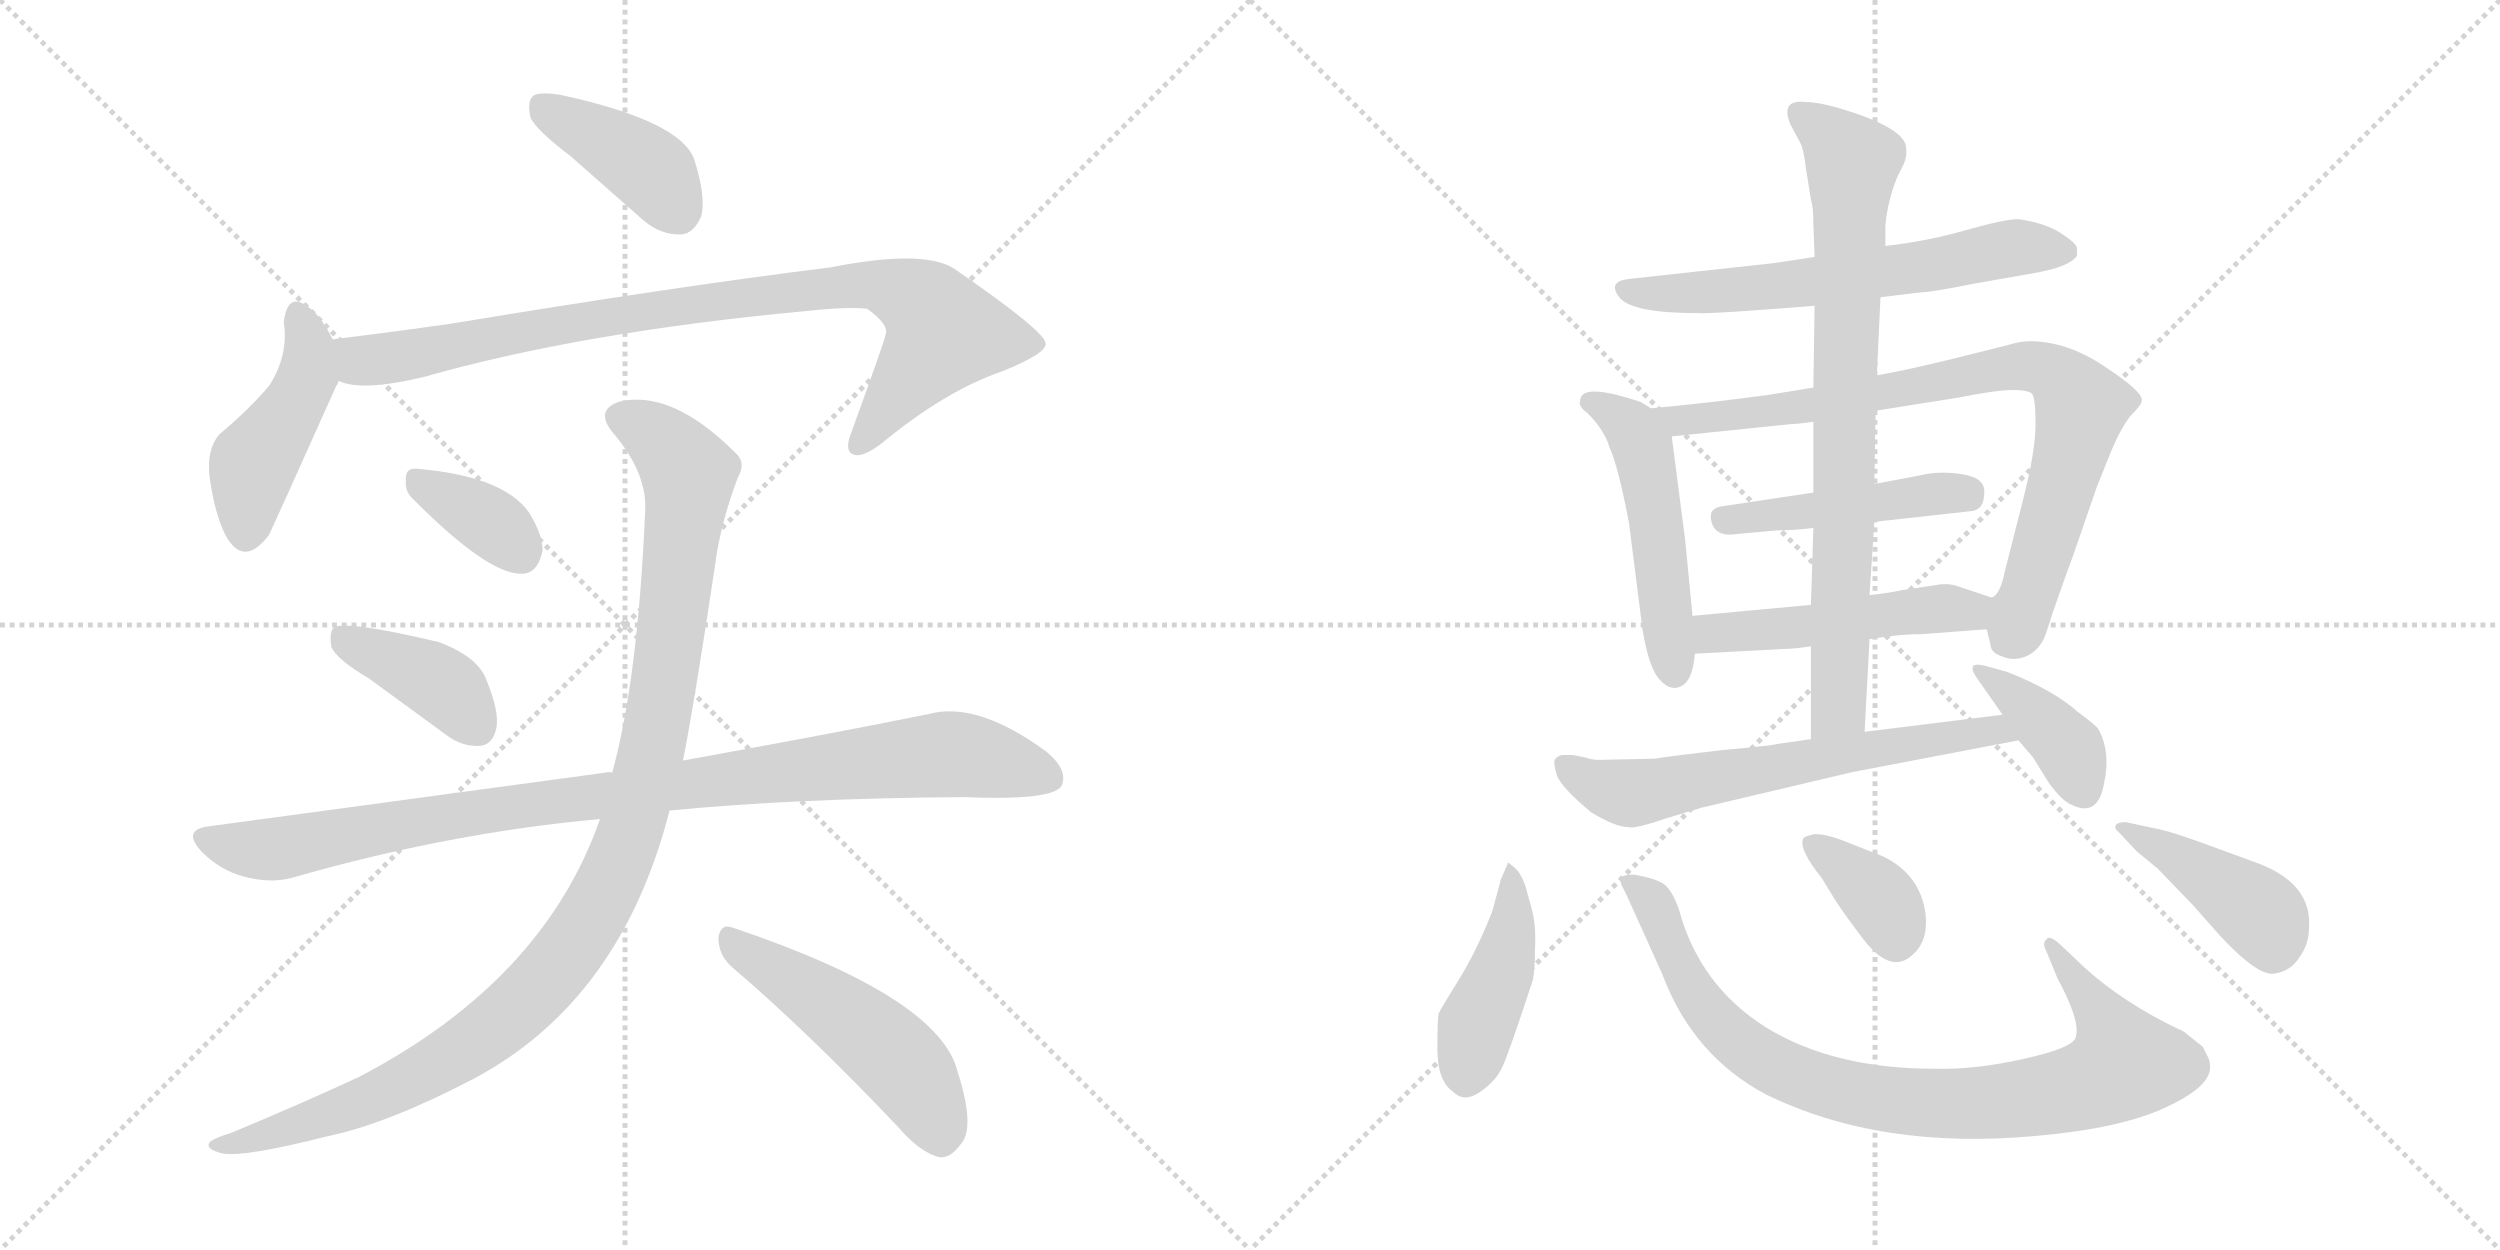 <svg version="1.1" viewBox="0 0 2048 1024" xmlns="http://www.w3.org/2000/svg">
  <g stroke="lightgray" stroke-dasharray="1,1" stroke-width="1" transform="scale(4, 4)">
    <line x1="0" y1="0" x2="256" y2="256"></line>
    <line x1="256" y1="0" x2="0" y2="256"></line>
    <line x1="128" y1="0" x2="128" y2="256"></line>
    <line x1="0" y1="128" x2="256" y2="128"></line>
    <line x1="256" y1="0" x2="512" y2="256"></line>
    <line x1="512" y1="0" x2="256" y2="256"></line>
    <line x1="384" y1="0" x2="384" y2="256"></line>
    <line x1="256" y1="128" x2="512" y2="128"></line>
  </g>
<g transform="scale(1, -1) translate(0, -850)">
   <style type="text/css">
    @keyframes keyframes0 {
      from {
       stroke: black;
       stroke-dashoffset: 399;
       stroke-width: 128;
       }
       56% {
       animation-timing-function: step-end;
       stroke: black;
       stroke-dashoffset: 0;
       stroke-width: 128;
       }
       to {
       stroke: black;
       stroke-width: 1024;
       }
       }
       #make-me-a-hanzi-animation-0 {
         animation: keyframes0 0.575s both;
         animation-delay: 0s;
         animation-timing-function: linear;
       }
    @keyframes keyframes1 {
      from {
       stroke: black;
       stroke-dashoffset: 447;
       stroke-width: 128;
       }
       59% {
       animation-timing-function: step-end;
       stroke: black;
       stroke-dashoffset: 0;
       stroke-width: 128;
       }
       to {
       stroke: black;
       stroke-width: 1024;
       }
       }
       #make-me-a-hanzi-animation-1 {
         animation: keyframes1 0.614s both;
         animation-delay: 0.575s;
         animation-timing-function: linear;
       }
    @keyframes keyframes2 {
      from {
       stroke: black;
       stroke-dashoffset: 887;
       stroke-width: 128;
       }
       74% {
       animation-timing-function: step-end;
       stroke: black;
       stroke-dashoffset: 0;
       stroke-width: 128;
       }
       to {
       stroke: black;
       stroke-width: 1024;
       }
       }
       #make-me-a-hanzi-animation-2 {
         animation: keyframes2 0.972s both;
         animation-delay: 1.188s;
         animation-timing-function: linear;
       }
    @keyframes keyframes3 {
      from {
       stroke: black;
       stroke-dashoffset: 354;
       stroke-width: 128;
       }
       54% {
       animation-timing-function: step-end;
       stroke: black;
       stroke-dashoffset: 0;
       stroke-width: 128;
       }
       to {
       stroke: black;
       stroke-width: 1024;
       }
       }
       #make-me-a-hanzi-animation-3 {
         animation: keyframes3 0.538s both;
         animation-delay: 2.16s;
         animation-timing-function: linear;
       }
    @keyframes keyframes4 {
      from {
       stroke: black;
       stroke-dashoffset: 396;
       stroke-width: 128;
       }
       56% {
       animation-timing-function: step-end;
       stroke: black;
       stroke-dashoffset: 0;
       stroke-width: 128;
       }
       to {
       stroke: black;
       stroke-width: 1024;
       }
       }
       #make-me-a-hanzi-animation-4 {
         animation: keyframes4 0.572s both;
         animation-delay: 2.698s;
         animation-timing-function: linear;
       }
    @keyframes keyframes5 {
      from {
       stroke: black;
       stroke-dashoffset: 956;
       stroke-width: 128;
       }
       76% {
       animation-timing-function: step-end;
       stroke: black;
       stroke-dashoffset: 0;
       stroke-width: 128;
       }
       to {
       stroke: black;
       stroke-width: 1024;
       }
       }
       #make-me-a-hanzi-animation-5 {
         animation: keyframes5 1.028s both;
         animation-delay: 3.271s;
         animation-timing-function: linear;
       }
    @keyframes keyframes6 {
      from {
       stroke: black;
       stroke-dashoffset: 1071;
       stroke-width: 128;
       }
       78% {
       animation-timing-function: step-end;
       stroke: black;
       stroke-dashoffset: 0;
       stroke-width: 128;
       }
       to {
       stroke: black;
       stroke-width: 1024;
       }
       }
       #make-me-a-hanzi-animation-6 {
         animation: keyframes6 1.122s both;
         animation-delay: 4.299s;
         animation-timing-function: linear;
       }
    @keyframes keyframes7 {
      from {
       stroke: black;
       stroke-dashoffset: 494;
       stroke-width: 128;
       }
       62% {
       animation-timing-function: step-end;
       stroke: black;
       stroke-dashoffset: 0;
       stroke-width: 128;
       }
       to {
       stroke: black;
       stroke-width: 1024;
       }
       }
       #make-me-a-hanzi-animation-7 {
         animation: keyframes7 0.652s both;
         animation-delay: 5.42s;
         animation-timing-function: linear;
       }
    @keyframes keyframes8 {
      from {
       stroke: black;
       stroke-dashoffset: 621;
       stroke-width: 128;
       }
       67% {
       animation-timing-function: step-end;
       stroke: black;
       stroke-dashoffset: 0;
       stroke-width: 128;
       }
       to {
       stroke: black;
       stroke-width: 1024;
       }
       }
       #make-me-a-hanzi-animation-8 {
         animation: keyframes8 0.755s both;
         animation-delay: 6.072s;
         animation-timing-function: linear;
       }
    @keyframes keyframes9 {
      from {
       stroke: black;
       stroke-dashoffset: 499;
       stroke-width: 128;
       }
       62% {
       animation-timing-function: step-end;
       stroke: black;
       stroke-dashoffset: 0;
       stroke-width: 128;
       }
       to {
       stroke: black;
       stroke-width: 1024;
       }
       }
       #make-me-a-hanzi-animation-9 {
         animation: keyframes9 0.656s both;
         animation-delay: 6.828s;
         animation-timing-function: linear;
       }
    @keyframes keyframes10 {
      from {
       stroke: black;
       stroke-dashoffset: 816;
       stroke-width: 128;
       }
       73% {
       animation-timing-function: step-end;
       stroke: black;
       stroke-dashoffset: 0;
       stroke-width: 128;
       }
       to {
       stroke: black;
       stroke-width: 1024;
       }
       }
       #make-me-a-hanzi-animation-10 {
         animation: keyframes10 0.914s both;
         animation-delay: 7.484s;
         animation-timing-function: linear;
       }
    @keyframes keyframes11 {
      from {
       stroke: black;
       stroke-dashoffset: 458;
       stroke-width: 128;
       }
       60% {
       animation-timing-function: step-end;
       stroke: black;
       stroke-dashoffset: 0;
       stroke-width: 128;
       }
       to {
       stroke: black;
       stroke-width: 1024;
       }
       }
       #make-me-a-hanzi-animation-11 {
         animation: keyframes11 0.623s both;
         animation-delay: 8.398s;
         animation-timing-function: linear;
       }
    @keyframes keyframes12 {
      from {
       stroke: black;
       stroke-dashoffset: 489;
       stroke-width: 128;
       }
       61% {
       animation-timing-function: step-end;
       stroke: black;
       stroke-dashoffset: 0;
       stroke-width: 128;
       }
       to {
       stroke: black;
       stroke-width: 1024;
       }
       }
       #make-me-a-hanzi-animation-12 {
         animation: keyframes12 0.648s both;
         animation-delay: 9.021s;
         animation-timing-function: linear;
       }
    @keyframes keyframes13 {
      from {
       stroke: black;
       stroke-dashoffset: 785;
       stroke-width: 128;
       }
       72% {
       animation-timing-function: step-end;
       stroke: black;
       stroke-dashoffset: 0;
       stroke-width: 128;
       }
       to {
       stroke: black;
       stroke-width: 1024;
       }
       }
       #make-me-a-hanzi-animation-13 {
         animation: keyframes13 0.889s both;
         animation-delay: 9.668s;
         animation-timing-function: linear;
       }
    @keyframes keyframes14 {
      from {
       stroke: black;
       stroke-dashoffset: 632;
       stroke-width: 128;
       }
       67% {
       animation-timing-function: step-end;
       stroke: black;
       stroke-dashoffset: 0;
       stroke-width: 128;
       }
       to {
       stroke: black;
       stroke-width: 1024;
       }
       }
       #make-me-a-hanzi-animation-14 {
         animation: keyframes14 0.764s both;
         animation-delay: 10.557s;
         animation-timing-function: linear;
       }
    @keyframes keyframes15 {
      from {
       stroke: black;
       stroke-dashoffset: 387;
       stroke-width: 128;
       }
       56% {
       animation-timing-function: step-end;
       stroke: black;
       stroke-dashoffset: 0;
       stroke-width: 128;
       }
       to {
       stroke: black;
       stroke-width: 1024;
       }
       }
       #make-me-a-hanzi-animation-15 {
         animation: keyframes15 0.565s both;
         animation-delay: 11.322s;
         animation-timing-function: linear;
       }
    @keyframes keyframes16 {
      from {
       stroke: black;
       stroke-dashoffset: 433;
       stroke-width: 128;
       }
       58% {
       animation-timing-function: step-end;
       stroke: black;
       stroke-dashoffset: 0;
       stroke-width: 128;
       }
       to {
       stroke: black;
       stroke-width: 1024;
       }
       }
       #make-me-a-hanzi-animation-16 {
         animation: keyframes16 0.602s both;
         animation-delay: 11.887s;
         animation-timing-function: linear;
       }
    @keyframes keyframes17 {
      from {
       stroke: black;
       stroke-dashoffset: 865;
       stroke-width: 128;
       }
       74% {
       animation-timing-function: step-end;
       stroke: black;
       stroke-dashoffset: 0;
       stroke-width: 128;
       }
       to {
       stroke: black;
       stroke-width: 1024;
       }
       }
       #make-me-a-hanzi-animation-17 {
         animation: keyframes17 0.954s both;
         animation-delay: 12.489s;
         animation-timing-function: linear;
       }
    @keyframes keyframes18 {
      from {
       stroke: black;
       stroke-dashoffset: 364;
       stroke-width: 128;
       }
       54% {
       animation-timing-function: step-end;
       stroke: black;
       stroke-dashoffset: 0;
       stroke-width: 128;
       }
       to {
       stroke: black;
       stroke-width: 1024;
       }
       }
       #make-me-a-hanzi-animation-18 {
         animation: keyframes18 0.546s both;
         animation-delay: 13.443s;
         animation-timing-function: linear;
       }
    @keyframes keyframes19 {
      from {
       stroke: black;
       stroke-dashoffset: 419;
       stroke-width: 128;
       }
       58% {
       animation-timing-function: step-end;
       stroke: black;
       stroke-dashoffset: 0;
       stroke-width: 128;
       }
       to {
       stroke: black;
       stroke-width: 1024;
       }
       }
       #make-me-a-hanzi-animation-19 {
         animation: keyframes19 0.591s both;
         animation-delay: 13.989s;
         animation-timing-function: linear;
       }
</style>
<path d="M 467.5 722.0 L 526.5 670.0 Q 541.5 657.0 558.5 658.0 Q 568.5 659.0 574.5 673.0 Q 578.5 689.0 568.5 720.0 Q 556.5 751.0 460.5 772.0 Q 444.5 775.0 437.5 772.0 Q 431.5 768.0 434.5 754.0 Q 438.5 744.0 467.5 722.0 Z" fill="lightgray"></path> 
<path d="M 272.5 572.0 Q 263.5 590.0 254.5 597.0 Q 235.5 613.0 232.5 586.0 Q 236.5 559.0 220.5 534.0 Q 204.5 515.0 179.5 494.0 Q 169.5 482.0 171.5 461.0 Q 175.5 430.0 184.5 412.0 Q 199.5 384.0 220.5 412.0 Q 223.5 418.0 275.5 534.0 Q 276.5 535.0 277.5 538.0 C 283.5 551.0 283.5 551.0 272.5 572.0 Z" fill="lightgray"></path> 
<path d="M 277.5 538.0 Q 295.5 529.0 346.5 541.0 Q 476.5 578.0 658.5 595.0 Q 695.5 599.0 710.5 597.0 Q 728.5 584.0 725.5 576.0 Q 725.5 573.0 697.5 496.0 Q 691.5 481.0 698.5 478.0 Q 705.5 474.0 722.5 487.0 Q 774.5 530.0 821.5 546.0 Q 858.5 561.0 856.5 569.0 Q 855.5 579.0 781.5 630.0 Q 756.5 646.0 680.5 631.0 Q 551.5 615.0 370.5 585.0 Q 321.5 578.0 272.5 572.0 C 242.5 568.0 248.5 544.0 277.5 538.0 Z" fill="lightgray"></path> 
<path d="M 339.5 440.0 Q 400.5 379.0 427.5 380.0 Q 440.5 380.0 444.5 399.0 Q 444.5 412.0 433.5 430.0 Q 412.5 460.0 341.5 466.0 Q 331.5 467.0 332.5 456.0 Q 331.5 447.0 339.5 440.0 Z" fill="lightgray"></path> 
<path d="M 302.5 294.0 L 365.5 248.0 Q 378.5 238.0 393.5 239.0 Q 403.5 240.0 406.5 253.0 Q 409.5 266.0 398.5 293.0 Q 391.5 312.0 359.5 324.0 Q 283.5 342.0 273.5 336.0 Q 269.5 332.0 271.5 320.0 Q 275.5 310.0 302.5 294.0 Z" fill="lightgray"></path> 
<path d="M 548.5 186.0 Q 650.5 196.0 789.5 197.0 Q 861.5 194.0 869.5 206.0 Q 875.5 219.0 857.5 234.0 Q 800.5 276.0 760.5 265.0 Q 681.5 249.0 559.5 227.0 L 501.5 217.0 Q 498.5 218.0 495.5 217.0 L 170.5 173.0 Q 148.5 170.0 165.5 152.0 Q 180.5 137.0 199.5 132.0 Q 221.5 126.0 239.5 131.0 Q 368.5 168.0 491.5 179.0 L 548.5 186.0 Z" fill="lightgray"></path> 
<path d="M 491.5 179.0 Q 445.5 47.0 294.5 -32.0 Q 249.5 -53.0 189.5 -78.0 Q 176.5 -82.0 172.5 -85.0 Q 166.5 -91.0 182.5 -95.0 Q 200.5 -98.0 267.5 -81.0 Q 316.5 -71.0 387.5 -34.0 Q 508.5 30.0 548.5 186.0 L 559.5 227.0 Q 568.5 272.0 585.5 385.0 Q 589.5 419.0 604.5 459.0 Q 611.5 471.0 602.5 479.0 Q 550.5 531.0 507.5 521.0 Q 486.5 514.0 502.5 495.0 Q 530.5 462.0 528.5 431.0 Q 522.5 293.0 501.5 217.0 L 491.5 179.0 Z" fill="lightgray"></path> 
<path d="M 600.5 57.0 Q 661.5 5.0 735.5 -73.0 Q 753.5 -94.0 769.5 -98.0 Q 778.5 -99.0 786.5 -88.0 Q 799.5 -75.0 784.5 -28.0 Q 769.5 33.0 600.5 90.0 Q 590.5 94.0 588.5 82.0 Q 588.5 67.0 600.5 57.0 Z" fill="lightgray"></path> 
<path d="M 1540.5 606.5 L 1573.5 610.5 Q 1581.5 610.5 1616.5 617.5 L 1667.5 626.5 Q 1695.5 631.5 1701.5 640.5 L 1701.5 646.5 Q 1701.5 650.5 1687.5 659.5 Q 1674.5 667.5 1653.5 670.5 Q 1642.5 670.5 1610.5 661.5 Q 1579.5 652.5 1544.5 648.5 L 1486.5 639.5 L 1453.5 634.5 L 1334.5 621.5 Q 1316.5 619.5 1326.5 606.5 Q 1336.5 593.5 1390.5 593.5 Q 1399.5 592.5 1486.5 599.5 L 1540.5 606.5 Z" fill="lightgray"></path> 
<path d="M 1386.5 345.5 L 1380.5 407.5 L 1369.5 492.5 C 1367.5 505.5 1367.5 505.5 1352.5 515.5 L 1344.5 520.5 Q 1294.5 537.5 1294.5 521.5 Q 1292.5 517.5 1300.5 511.5 Q 1314.5 497.5 1318.5 483.5 Q 1325.5 468.5 1334.5 421.5 L 1345.5 334.5 Q 1350.5 304.5 1358.5 294.5 Q 1367.5 283.5 1376.5 287.5 Q 1386.5 291.5 1388.5 314.5 L 1386.5 345.5 Z" fill="lightgray"></path> 
<path d="M 1536.5 513.5 L 1605.5 524.5 Q 1635.5 530.5 1648.5 530.5 Q 1661.5 530.5 1664.5 527.5 Q 1667.5 524.5 1667.5 502.5 Q 1667.5 480.5 1657.5 441.5 L 1642.5 382.5 Q 1638.5 362.5 1631.5 360.5 C 1623.5 348.5 1623.5 348.5 1627.5 334.5 L 1630.5 322.5 Q 1630.5 315.5 1639.5 312.5 Q 1648.5 308.5 1657.5 311.5 Q 1672.5 316.5 1677.5 335.5 Q 1683.5 354.5 1698.5 395.5 L 1717.5 450.5 L 1729.5 480.5 Q 1737.5 499.5 1745.5 509.5 Q 1754.5 518.5 1754.5 521.5 Q 1756.5 528.5 1724.5 549.5 Q 1693.5 570.5 1662.5 570.5 Q 1655.5 570.5 1645.5 567.5 L 1605.5 557.5 Q 1565.5 547.5 1537.5 542.5 L 1485.5 532.5 L 1448.5 526.5 Q 1396.5 519.5 1352.5 515.5 C 1322.5 512.5 1339.5 489.5 1369.5 492.5 L 1466.5 502.5 Q 1471.5 502.5 1485.5 504.5 L 1536.5 513.5 Z" fill="lightgray"></path> 
<path d="M 1535.5 422.5 L 1616.5 431.5 Q 1625.5 433.5 1625.5 446.5 Q 1626.5 458.5 1607.5 461.5 Q 1588.5 464.5 1572.5 460.5 L 1535.5 453.5 L 1485.5 446.5 L 1412.5 435.5 Q 1400.5 434.5 1401.5 425.5 Q 1403.5 409.5 1422.5 412.5 L 1455.5 415.5 Q 1469.5 415.5 1485.5 417.5 L 1535.5 422.5 Z" fill="lightgray"></path> 
<path d="M 1631.5 360.5 L 1601.5 370.5 Q 1593.5 372.5 1584.5 370.5 L 1557.5 366.5 Q 1549.5 364.5 1531.5 362.5 L 1483.5 354.5 L 1386.5 345.5 C 1356.5 342.5 1358.5 312.5 1388.5 314.5 L 1464.5 318.5 Q 1469.5 318.5 1483.5 320.5 L 1531.5 326.5 L 1545.5 328.5 Q 1560.5 330.5 1574.5 330.5 L 1627.5 334.5 C 1657.5 336.5 1659.5 351.5 1631.5 360.5 Z" fill="lightgray"></path> 
<path d="M 1531.5 362.5 L 1535.5 422.5 L 1535.5 453.5 L 1536.5 513.5 L 1537.5 542.5 L 1540.5 606.5 L 1544.5 648.5 L 1544.5 665.5 Q 1546.5 686.5 1554.5 705.5 L 1559.5 715.5 Q 1562.5 722.5 1561.5 728.5 Q 1561.5 741.5 1527.5 754.5 Q 1494.5 766.5 1478.5 766.5 Q 1458.5 768.5 1466.5 748.5 L 1474.5 733.5 Q 1477.5 728.5 1479.5 711.5 L 1483.5 686.5 Q 1485.5 680.5 1485.5 666.5 L 1486.5 639.5 L 1486.5 599.5 L 1485.5 532.5 L 1485.5 504.5 L 1485.5 446.5 L 1485.5 417.5 L 1483.5 354.5 L 1483.5 320.5 L 1483.5 244.5 C 1483.5 214.5 1525.5 220.5 1527.5 250.5 L 1531.5 326.5 L 1531.5 362.5 Z" fill="lightgray"></path> 
<path d="M 1355.5 228.5 L 1309.5 227.5 Q 1304.5 227.5 1298.5 229.5 L 1288.5 231.5 L 1279.5 231.5 Q 1275.5 230.5 1273.5 227.5 Q 1272.5 224.5 1275.5 214.5 Q 1279.5 204.5 1303.5 184.5 Q 1323.5 172.5 1333.5 172.5 Q 1338.5 170.5 1364.5 179.5 L 1394.5 188.5 L 1517.5 217.5 L 1653.5 243.5 C 1682.5 249.5 1670.5 268.5 1640.5 264.5 L 1527.5 250.5 L 1483.5 244.5 L 1455.5 240.5 Q 1454.5 239.5 1410.5 235.5 Q 1367.5 230.5 1355.5 228.5 Z" fill="lightgray"></path> 
<path d="M 1653.5 243.5 L 1665.5 229.5 L 1678.5 208.5 Q 1689.5 193.5 1697.5 190.5 Q 1718.5 180.5 1723.5 207.5 Q 1729.5 234.5 1718.5 253.5 Q 1713.5 258.5 1702.5 266.5 Q 1682.5 284.5 1644.5 299.5 L 1626.5 304.5 Q 1618.5 306.5 1616.5 304.5 Q 1614.5 301.5 1619.5 294.5 L 1640.5 264.5 L 1653.5 243.5 Z" fill="lightgray"></path> 
<path d="M 1229.5 129.5 L 1222.5 103.5 Q 1209.5 70.5 1194.5 46.5 Q 1179.5 22.5 1178.5 19.5 Q 1177.5 15.5 1177.5 -9.5 Q 1177.5 -35.5 1190.5 -44.5 Q 1199.5 -53.5 1212.5 -44.5 Q 1225.5 -35.5 1230.5 -24.5 Q 1235.5 -14.5 1255.5 46.5 Q 1257.5 54.5 1257.5 73.5 Q 1258.5 92.5 1254.5 106.5 L 1249.5 124.5 Q 1245.5 135.5 1240.5 139.5 L 1235.5 143.5 L 1229.5 129.5 Z" fill="lightgray"></path> 
<path d="M 1338.5 103.5 L 1361.5 52.5 Q 1386.5 -14.5 1446.5 -46.5 Q 1540.5 -92.5 1668.5 -80.5 Q 1736.5 -74.5 1773.5 -57.5 Q 1810.5 -40.5 1810.5 -24.5 Q 1810.5 -20.5 1809.5 -17.5 L 1804.5 -7.5 L 1789.5 4.5 Q 1786.5 6.5 1785.5 6.5 Q 1739.5 28.5 1707.5 57.5 L 1687.5 76.5 Q 1678.5 84.5 1676.5 80.5 Q 1672.5 77.5 1676.5 70.5 L 1685.5 48.5 Q 1704.5 13.5 1700.5 0.5 Q 1698.5 -8.5 1657.5 -17.5 Q 1617.5 -26.5 1584.5 -25.5 Q 1501.5 -25.5 1446.5 8.5 Q 1392.5 42.5 1375.5 104.5 Q 1370.5 119.5 1363.5 125.5 Q 1356.5 130.5 1338.5 133.5 Q 1330.5 133.5 1328.5 131.5 Q 1326.5 129.5 1328.5 124.5 Q 1331.5 119.5 1338.5 103.5 Z" fill="lightgray"></path> 
<path d="M 1477.5 163.5 Q 1472.5 155.5 1492.5 130.5 L 1503.5 112.5 Q 1513.5 97.5 1523.5 84.5 Q 1548.5 49.5 1567.5 68.5 Q 1579.5 79.5 1577.5 100.5 Q 1573.5 133.5 1542.5 148.5 L 1509.5 161.5 Q 1493.5 167.5 1485.5 166.5 Q 1477.5 164.5 1477.5 163.5 Z" fill="lightgray"></path> 
<path d="M 1769.5 170.5 L 1741.5 176.5 Q 1735.5 176.5 1733.5 174.5 Q 1731.5 171.5 1735.5 168.5 L 1750.5 152.5 L 1767.5 138.5 L 1796.5 108.5 L 1819.5 82.5 Q 1850.5 49.5 1863.5 52.5 Q 1876.5 54.5 1883.5 65.5 Q 1891.5 76.5 1891.5 89.5 Q 1894.5 125.5 1850.5 142.5 L 1809.5 157.5 Q 1779.5 168.5 1769.5 170.5 Z" fill="lightgray"></path> 
      <clipPath id="make-me-a-hanzi-clip-0">
      <path d="M 467.5 722.0 L 526.5 670.0 Q 541.5 657.0 558.5 658.0 Q 568.5 659.0 574.5 673.0 Q 578.5 689.0 568.5 720.0 Q 556.5 751.0 460.5 772.0 Q 444.5 775.0 437.5 772.0 Q 431.5 768.0 434.5 754.0 Q 438.5 744.0 467.5 722.0 Z" fill="lightgray"></path>
      </clipPath>
      <path clip-path="url(#make-me-a-hanzi-clip-0)" d="M 443.5 764.0 L 532.5 711.0 L 554.5 678.0 " fill="none" id="make-me-a-hanzi-animation-0" stroke-dasharray="271 542" stroke-linecap="round"></path>

      <clipPath id="make-me-a-hanzi-clip-1">
      <path d="M 272.5 572.0 Q 263.5 590.0 254.5 597.0 Q 235.5 613.0 232.5 586.0 Q 236.5 559.0 220.5 534.0 Q 204.5 515.0 179.5 494.0 Q 169.5 482.0 171.5 461.0 Q 175.5 430.0 184.5 412.0 Q 199.5 384.0 220.5 412.0 Q 223.5 418.0 275.5 534.0 Q 276.5 535.0 277.5 538.0 C 283.5 551.0 283.5 551.0 272.5 572.0 Z" fill="lightgray"></path>
      </clipPath>
      <path clip-path="url(#make-me-a-hanzi-clip-1)" d="M 243.5 591.0 L 252.5 571.0 L 251.5 542.0 L 236.5 509.0 L 206.5 468.0 L 201.5 415.0 " fill="none" id="make-me-a-hanzi-animation-1" stroke-dasharray="319 638" stroke-linecap="round"></path>

      <clipPath id="make-me-a-hanzi-clip-2">
      <path d="M 277.5 538.0 Q 295.5 529.0 346.5 541.0 Q 476.5 578.0 658.5 595.0 Q 695.5 599.0 710.5 597.0 Q 728.5 584.0 725.5 576.0 Q 725.5 573.0 697.5 496.0 Q 691.5 481.0 698.5 478.0 Q 705.5 474.0 722.5 487.0 Q 774.5 530.0 821.5 546.0 Q 858.5 561.0 856.5 569.0 Q 855.5 579.0 781.5 630.0 Q 756.5 646.0 680.5 631.0 Q 551.5 615.0 370.5 585.0 Q 321.5 578.0 272.5 572.0 C 242.5 568.0 248.5 544.0 277.5 538.0 Z" fill="lightgray"></path>
      </clipPath>
      <path clip-path="url(#make-me-a-hanzi-clip-2)" d="M 280.5 567.0 L 303.5 554.0 L 484.5 589.0 L 712.5 618.0 L 752.5 603.0 L 767.5 589.0 L 771.5 574.0 L 703.5 485.0 " fill="none" id="make-me-a-hanzi-animation-2" stroke-dasharray="759 1518" stroke-linecap="round"></path>

      <clipPath id="make-me-a-hanzi-clip-3">
      <path d="M 339.5 440.0 Q 400.5 379.0 427.5 380.0 Q 440.5 380.0 444.5 399.0 Q 444.5 412.0 433.5 430.0 Q 412.5 460.0 341.5 466.0 Q 331.5 467.0 332.5 456.0 Q 331.5 447.0 339.5 440.0 Z" fill="lightgray"></path>
      </clipPath>
      <path clip-path="url(#make-me-a-hanzi-clip-3)" d="M 345.5 454.0 L 390.5 430.0 L 425.5 399.0 " fill="none" id="make-me-a-hanzi-animation-3" stroke-dasharray="226 452" stroke-linecap="round"></path>

      <clipPath id="make-me-a-hanzi-clip-4">
      <path d="M 302.5 294.0 L 365.5 248.0 Q 378.5 238.0 393.5 239.0 Q 403.5 240.0 406.5 253.0 Q 409.5 266.0 398.5 293.0 Q 391.5 312.0 359.5 324.0 Q 283.5 342.0 273.5 336.0 Q 269.5 332.0 271.5 320.0 Q 275.5 310.0 302.5 294.0 Z" fill="lightgray"></path>
      </clipPath>
      <path clip-path="url(#make-me-a-hanzi-clip-4)" d="M 277.5 331.0 L 354.5 294.0 L 391.5 254.0 " fill="none" id="make-me-a-hanzi-animation-4" stroke-dasharray="268 536" stroke-linecap="round"></path>

      <clipPath id="make-me-a-hanzi-clip-5">
      <path d="M 548.5 186.0 Q 650.5 196.0 789.5 197.0 Q 861.5 194.0 869.5 206.0 Q 875.5 219.0 857.5 234.0 Q 800.5 276.0 760.5 265.0 Q 681.5 249.0 559.5 227.0 L 501.5 217.0 Q 498.5 218.0 495.5 217.0 L 170.5 173.0 Q 148.5 170.0 165.5 152.0 Q 180.5 137.0 199.5 132.0 Q 221.5 126.0 239.5 131.0 Q 368.5 168.0 491.5 179.0 L 548.5 186.0 Z" fill="lightgray"></path>
      </clipPath>
      <path clip-path="url(#make-me-a-hanzi-clip-5)" d="M 168.5 162.0 L 221.5 154.0 L 428.5 191.0 L 772.5 232.0 L 860.5 213.0 " fill="none" id="make-me-a-hanzi-animation-5" stroke-dasharray="828 1656" stroke-linecap="round"></path>

      <clipPath id="make-me-a-hanzi-clip-6">
      <path d="M 491.5 179.0 Q 445.5 47.0 294.5 -32.0 Q 249.5 -53.0 189.5 -78.0 Q 176.5 -82.0 172.5 -85.0 Q 166.5 -91.0 182.5 -95.0 Q 200.5 -98.0 267.5 -81.0 Q 316.5 -71.0 387.5 -34.0 Q 508.5 30.0 548.5 186.0 L 559.5 227.0 Q 568.5 272.0 585.5 385.0 Q 589.5 419.0 604.5 459.0 Q 611.5 471.0 602.5 479.0 Q 550.5 531.0 507.5 521.0 Q 486.5 514.0 502.5 495.0 Q 530.5 462.0 528.5 431.0 Q 522.5 293.0 501.5 217.0 L 491.5 179.0 Z" fill="lightgray"></path>
      </clipPath>
      <path clip-path="url(#make-me-a-hanzi-clip-6)" d="M 509.5 507.0 L 550.5 481.0 L 559.5 470.0 L 563.5 446.0 L 534.5 236.0 L 511.5 153.0 L 492.5 112.0 L 434.5 34.0 L 368.5 -17.0 L 253.5 -70.0 L 178.5 -89.0 " fill="none" id="make-me-a-hanzi-animation-6" stroke-dasharray="943 1886" stroke-linecap="round"></path>

      <clipPath id="make-me-a-hanzi-clip-7">
      <path d="M 600.5 57.0 Q 661.5 5.0 735.5 -73.0 Q 753.5 -94.0 769.5 -98.0 Q 778.5 -99.0 786.5 -88.0 Q 799.5 -75.0 784.5 -28.0 Q 769.5 33.0 600.5 90.0 Q 590.5 94.0 588.5 82.0 Q 588.5 67.0 600.5 57.0 Z" fill="lightgray"></path>
      </clipPath>
      <path clip-path="url(#make-me-a-hanzi-clip-7)" d="M 600.5 77.0 L 726.5 -10.0 L 749.5 -35.0 L 770.5 -81.0 " fill="none" id="make-me-a-hanzi-animation-7" stroke-dasharray="366 732" stroke-linecap="round"></path>

      <clipPath id="make-me-a-hanzi-clip-8">
      <path d="M 1540.5 606.5 L 1573.5 610.5 Q 1581.5 610.5 1616.5 617.5 L 1667.5 626.5 Q 1695.5 631.5 1701.5 640.5 L 1701.5 646.5 Q 1701.5 650.5 1687.5 659.5 Q 1674.5 667.5 1653.5 670.5 Q 1642.5 670.5 1610.5 661.5 Q 1579.5 652.5 1544.5 648.5 L 1486.5 639.5 L 1453.5 634.5 L 1334.5 621.5 Q 1316.5 619.5 1326.5 606.5 Q 1336.5 593.5 1390.5 593.5 Q 1399.5 592.5 1486.5 599.5 L 1540.5 606.5 Z" fill="lightgray"></path>
      </clipPath>
      <path clip-path="url(#make-me-a-hanzi-clip-8)" d="M 1331.5 613.5 L 1380.5 608.5 L 1473.5 616.5 L 1651.5 647.5 L 1693.5 643.5 " fill="none" id="make-me-a-hanzi-animation-8" stroke-dasharray="493 986" stroke-linecap="round"></path>

      <clipPath id="make-me-a-hanzi-clip-9">
      <path d="M 1386.5 345.5 L 1380.5 407.5 L 1369.5 492.5 C 1367.5 505.5 1367.5 505.5 1352.5 515.5 L 1344.5 520.5 Q 1294.5 537.5 1294.5 521.5 Q 1292.5 517.5 1300.5 511.5 Q 1314.5 497.5 1318.5 483.5 Q 1325.5 468.5 1334.5 421.5 L 1345.5 334.5 Q 1350.5 304.5 1358.5 294.5 Q 1367.5 283.5 1376.5 287.5 Q 1386.5 291.5 1388.5 314.5 L 1386.5 345.5 Z" fill="lightgray"></path>
      </clipPath>
      <path clip-path="url(#make-me-a-hanzi-clip-9)" d="M 1303.5 520.5 L 1328.5 507.5 L 1345.5 483.5 L 1371.5 299.5 " fill="none" id="make-me-a-hanzi-animation-9" stroke-dasharray="371 742" stroke-linecap="round"></path>

      <clipPath id="make-me-a-hanzi-clip-10">
      <path d="M 1536.5 513.5 L 1605.5 524.5 Q 1635.5 530.5 1648.5 530.5 Q 1661.5 530.5 1664.5 527.5 Q 1667.5 524.5 1667.5 502.5 Q 1667.5 480.5 1657.5 441.5 L 1642.5 382.5 Q 1638.5 362.5 1631.5 360.5 C 1623.5 348.5 1623.5 348.5 1627.5 334.5 L 1630.5 322.5 Q 1630.5 315.5 1639.5 312.5 Q 1648.5 308.5 1657.5 311.5 Q 1672.5 316.5 1677.5 335.5 Q 1683.5 354.5 1698.5 395.5 L 1717.5 450.5 L 1729.5 480.5 Q 1737.5 499.5 1745.5 509.5 Q 1754.5 518.5 1754.5 521.5 Q 1756.5 528.5 1724.5 549.5 Q 1693.5 570.5 1662.5 570.5 Q 1655.5 570.5 1645.5 567.5 L 1605.5 557.5 Q 1565.5 547.5 1537.5 542.5 L 1485.5 532.5 L 1448.5 526.5 Q 1396.5 519.5 1352.5 515.5 C 1322.5 512.5 1339.5 489.5 1369.5 492.5 L 1466.5 502.5 Q 1471.5 502.5 1485.5 504.5 L 1536.5 513.5 Z" fill="lightgray"></path>
      </clipPath>
      <path clip-path="url(#make-me-a-hanzi-clip-10)" d="M 1359.5 511.5 L 1375.5 504.5 L 1477.5 516.5 L 1660.5 550.5 L 1685.5 541.5 L 1704.5 516.5 L 1672.5 394.5 L 1648.5 329.5 " fill="none" id="make-me-a-hanzi-animation-10" stroke-dasharray="688 1376" stroke-linecap="round"></path>

      <clipPath id="make-me-a-hanzi-clip-11">
      <path d="M 1535.5 422.5 L 1616.5 431.5 Q 1625.5 433.5 1625.5 446.5 Q 1626.5 458.5 1607.5 461.5 Q 1588.5 464.5 1572.5 460.5 L 1535.5 453.5 L 1485.5 446.5 L 1412.5 435.5 Q 1400.5 434.5 1401.5 425.5 Q 1403.5 409.5 1422.5 412.5 L 1455.5 415.5 Q 1469.5 415.5 1485.5 417.5 L 1535.5 422.5 Z" fill="lightgray"></path>
      </clipPath>
      <path clip-path="url(#make-me-a-hanzi-clip-11)" d="M 1412.5 424.5 L 1589.5 446.5 L 1612.5 443.5 " fill="none" id="make-me-a-hanzi-animation-11" stroke-dasharray="330 660" stroke-linecap="round"></path>

      <clipPath id="make-me-a-hanzi-clip-12">
      <path d="M 1631.5 360.5 L 1601.5 370.5 Q 1593.5 372.5 1584.5 370.5 L 1557.5 366.5 Q 1549.5 364.5 1531.5 362.5 L 1483.5 354.5 L 1386.5 345.5 C 1356.5 342.5 1358.5 312.5 1388.5 314.5 L 1464.5 318.5 Q 1469.5 318.5 1483.5 320.5 L 1531.5 326.5 L 1545.5 328.5 Q 1560.5 330.5 1574.5 330.5 L 1627.5 334.5 C 1657.5 336.5 1659.5 351.5 1631.5 360.5 Z" fill="lightgray"></path>
      </clipPath>
      <path clip-path="url(#make-me-a-hanzi-clip-12)" d="M 1395.5 322.5 L 1403.5 331.5 L 1613.5 349.5 L 1621.5 355.5 " fill="none" id="make-me-a-hanzi-animation-12" stroke-dasharray="361 722" stroke-linecap="round"></path>

      <clipPath id="make-me-a-hanzi-clip-13">
      <path d="M 1531.5 362.5 L 1535.5 422.5 L 1535.5 453.5 L 1536.5 513.5 L 1537.5 542.5 L 1540.5 606.5 L 1544.5 648.5 L 1544.5 665.5 Q 1546.5 686.5 1554.5 705.5 L 1559.5 715.5 Q 1562.5 722.5 1561.5 728.5 Q 1561.5 741.5 1527.5 754.5 Q 1494.5 766.5 1478.5 766.5 Q 1458.5 768.5 1466.5 748.5 L 1474.5 733.5 Q 1477.5 728.5 1479.5 711.5 L 1483.5 686.5 Q 1485.5 680.5 1485.5 666.5 L 1486.5 639.5 L 1486.5 599.5 L 1485.5 532.5 L 1485.5 504.5 L 1485.5 446.5 L 1485.5 417.5 L 1483.5 354.5 L 1483.5 320.5 L 1483.5 244.5 C 1483.5 214.5 1525.5 220.5 1527.5 250.5 L 1531.5 326.5 L 1531.5 362.5 Z" fill="lightgray"></path>
      </clipPath>
      <path clip-path="url(#make-me-a-hanzi-clip-13)" d="M 1474.5 756.5 L 1517.5 717.5 L 1507.5 289.5 L 1505.5 270.5 L 1489.5 252.5 " fill="none" id="make-me-a-hanzi-animation-13" stroke-dasharray="657 1314" stroke-linecap="round"></path>

      <clipPath id="make-me-a-hanzi-clip-14">
      <path d="M 1355.5 228.5 L 1309.5 227.5 Q 1304.5 227.5 1298.5 229.5 L 1288.5 231.5 L 1279.5 231.5 Q 1275.5 230.5 1273.5 227.5 Q 1272.5 224.5 1275.5 214.5 Q 1279.5 204.5 1303.5 184.5 Q 1323.5 172.5 1333.5 172.5 Q 1338.5 170.5 1364.5 179.5 L 1394.5 188.5 L 1517.5 217.5 L 1653.5 243.5 C 1682.5 249.5 1670.5 268.5 1640.5 264.5 L 1527.5 250.5 L 1483.5 244.5 L 1455.5 240.5 Q 1454.5 239.5 1410.5 235.5 Q 1367.5 230.5 1355.5 228.5 Z" fill="lightgray"></path>
      </clipPath>
      <path clip-path="url(#make-me-a-hanzi-clip-14)" d="M 1281.5 222.5 L 1309.5 205.5 L 1336.5 200.5 L 1592.5 246.5 L 1634.5 252.5 L 1645.5 245.5 " fill="none" id="make-me-a-hanzi-animation-14" stroke-dasharray="504 1008" stroke-linecap="round"></path>

      <clipPath id="make-me-a-hanzi-clip-15">
      <path d="M 1653.5 243.5 L 1665.5 229.5 L 1678.5 208.5 Q 1689.5 193.5 1697.5 190.5 Q 1718.5 180.5 1723.5 207.5 Q 1729.5 234.5 1718.5 253.5 Q 1713.5 258.5 1702.5 266.5 Q 1682.5 284.5 1644.5 299.5 L 1626.5 304.5 Q 1618.5 306.5 1616.5 304.5 Q 1614.5 301.5 1619.5 294.5 L 1640.5 264.5 L 1653.5 243.5 Z" fill="lightgray"></path>
      </clipPath>
      <path clip-path="url(#make-me-a-hanzi-clip-15)" d="M 1621.5 300.5 L 1695.5 235.5 L 1706.5 204.5 " fill="none" id="make-me-a-hanzi-animation-15" stroke-dasharray="259 518" stroke-linecap="round"></path>

      <clipPath id="make-me-a-hanzi-clip-16">
      <path d="M 1229.5 129.5 L 1222.5 103.5 Q 1209.5 70.5 1194.5 46.5 Q 1179.5 22.5 1178.5 19.5 Q 1177.5 15.5 1177.5 -9.5 Q 1177.5 -35.5 1190.5 -44.5 Q 1199.5 -53.5 1212.5 -44.5 Q 1225.5 -35.5 1230.5 -24.5 Q 1235.5 -14.5 1255.5 46.5 Q 1257.5 54.5 1257.5 73.5 Q 1258.5 92.5 1254.5 106.5 L 1249.5 124.5 Q 1245.5 135.5 1240.5 139.5 L 1235.5 143.5 L 1229.5 129.5 Z" fill="lightgray"></path>
      </clipPath>
      <path clip-path="url(#make-me-a-hanzi-clip-16)" d="M 1233.5 136.5 L 1239.5 125.5 L 1236.5 79.5 L 1209.5 9.5 L 1201.5 -33.5 " fill="none" id="make-me-a-hanzi-animation-16" stroke-dasharray="305 610" stroke-linecap="round"></path>

      <clipPath id="make-me-a-hanzi-clip-17">
      <path d="M 1338.5 103.5 L 1361.5 52.5 Q 1386.5 -14.5 1446.5 -46.5 Q 1540.5 -92.5 1668.5 -80.5 Q 1736.5 -74.5 1773.5 -57.5 Q 1810.5 -40.5 1810.5 -24.5 Q 1810.5 -20.5 1809.5 -17.5 L 1804.5 -7.5 L 1789.5 4.5 Q 1786.5 6.5 1785.5 6.5 Q 1739.5 28.5 1707.5 57.5 L 1687.5 76.5 Q 1678.5 84.5 1676.5 80.5 Q 1672.5 77.5 1676.5 70.5 L 1685.5 48.5 Q 1704.5 13.5 1700.5 0.5 Q 1698.5 -8.5 1657.5 -17.5 Q 1617.5 -26.5 1584.5 -25.5 Q 1501.5 -25.5 1446.5 8.5 Q 1392.5 42.5 1375.5 104.5 Q 1370.5 119.5 1363.5 125.5 Q 1356.5 130.5 1338.5 133.5 Q 1330.5 133.5 1328.5 131.5 Q 1326.5 129.5 1328.5 124.5 Q 1331.5 119.5 1338.5 103.5 Z" fill="lightgray"></path>
      </clipPath>
      <path clip-path="url(#make-me-a-hanzi-clip-17)" d="M 1334.5 128.5 L 1353.5 111.5 L 1386.5 38.5 L 1420.5 -0.5 L 1462.5 -27.5 L 1525.5 -47.5 L 1567.5 -53.5 L 1641.5 -52.5 L 1691.5 -44.5 L 1740.5 -21.5 L 1733.5 -0.5 L 1680.5 75.5 " fill="none" id="make-me-a-hanzi-animation-17" stroke-dasharray="737 1474" stroke-linecap="round"></path>

      <clipPath id="make-me-a-hanzi-clip-18">
      <path d="M 1477.5 163.5 Q 1472.5 155.5 1492.5 130.5 L 1503.5 112.5 Q 1513.5 97.5 1523.5 84.5 Q 1548.5 49.5 1567.5 68.5 Q 1579.5 79.5 1577.5 100.5 Q 1573.5 133.5 1542.5 148.5 L 1509.5 161.5 Q 1493.5 167.5 1485.5 166.5 Q 1477.5 164.5 1477.5 163.5 Z" fill="lightgray"></path>
      </clipPath>
      <path clip-path="url(#make-me-a-hanzi-clip-18)" d="M 1483.5 159.5 L 1534.5 119.5 L 1547.5 101.5 L 1552.5 81.5 " fill="none" id="make-me-a-hanzi-animation-18" stroke-dasharray="236 472" stroke-linecap="round"></path>

      <clipPath id="make-me-a-hanzi-clip-19">
      <path d="M 1769.5 170.5 L 1741.5 176.5 Q 1735.5 176.5 1733.5 174.5 Q 1731.5 171.5 1735.5 168.5 L 1750.5 152.5 L 1767.5 138.5 L 1796.5 108.5 L 1819.5 82.5 Q 1850.5 49.5 1863.5 52.5 Q 1876.5 54.5 1883.5 65.5 Q 1891.5 76.5 1891.5 89.5 Q 1894.5 125.5 1850.5 142.5 L 1809.5 157.5 Q 1779.5 168.5 1769.5 170.5 Z" fill="lightgray"></path>
      </clipPath>
      <path clip-path="url(#make-me-a-hanzi-clip-19)" d="M 1738.5 172.5 L 1843.5 108.5 L 1856.5 94.5 L 1861.5 74.5 " fill="none" id="make-me-a-hanzi-animation-19" stroke-dasharray="291 582" stroke-linecap="round"></path>

</g>
</svg>

